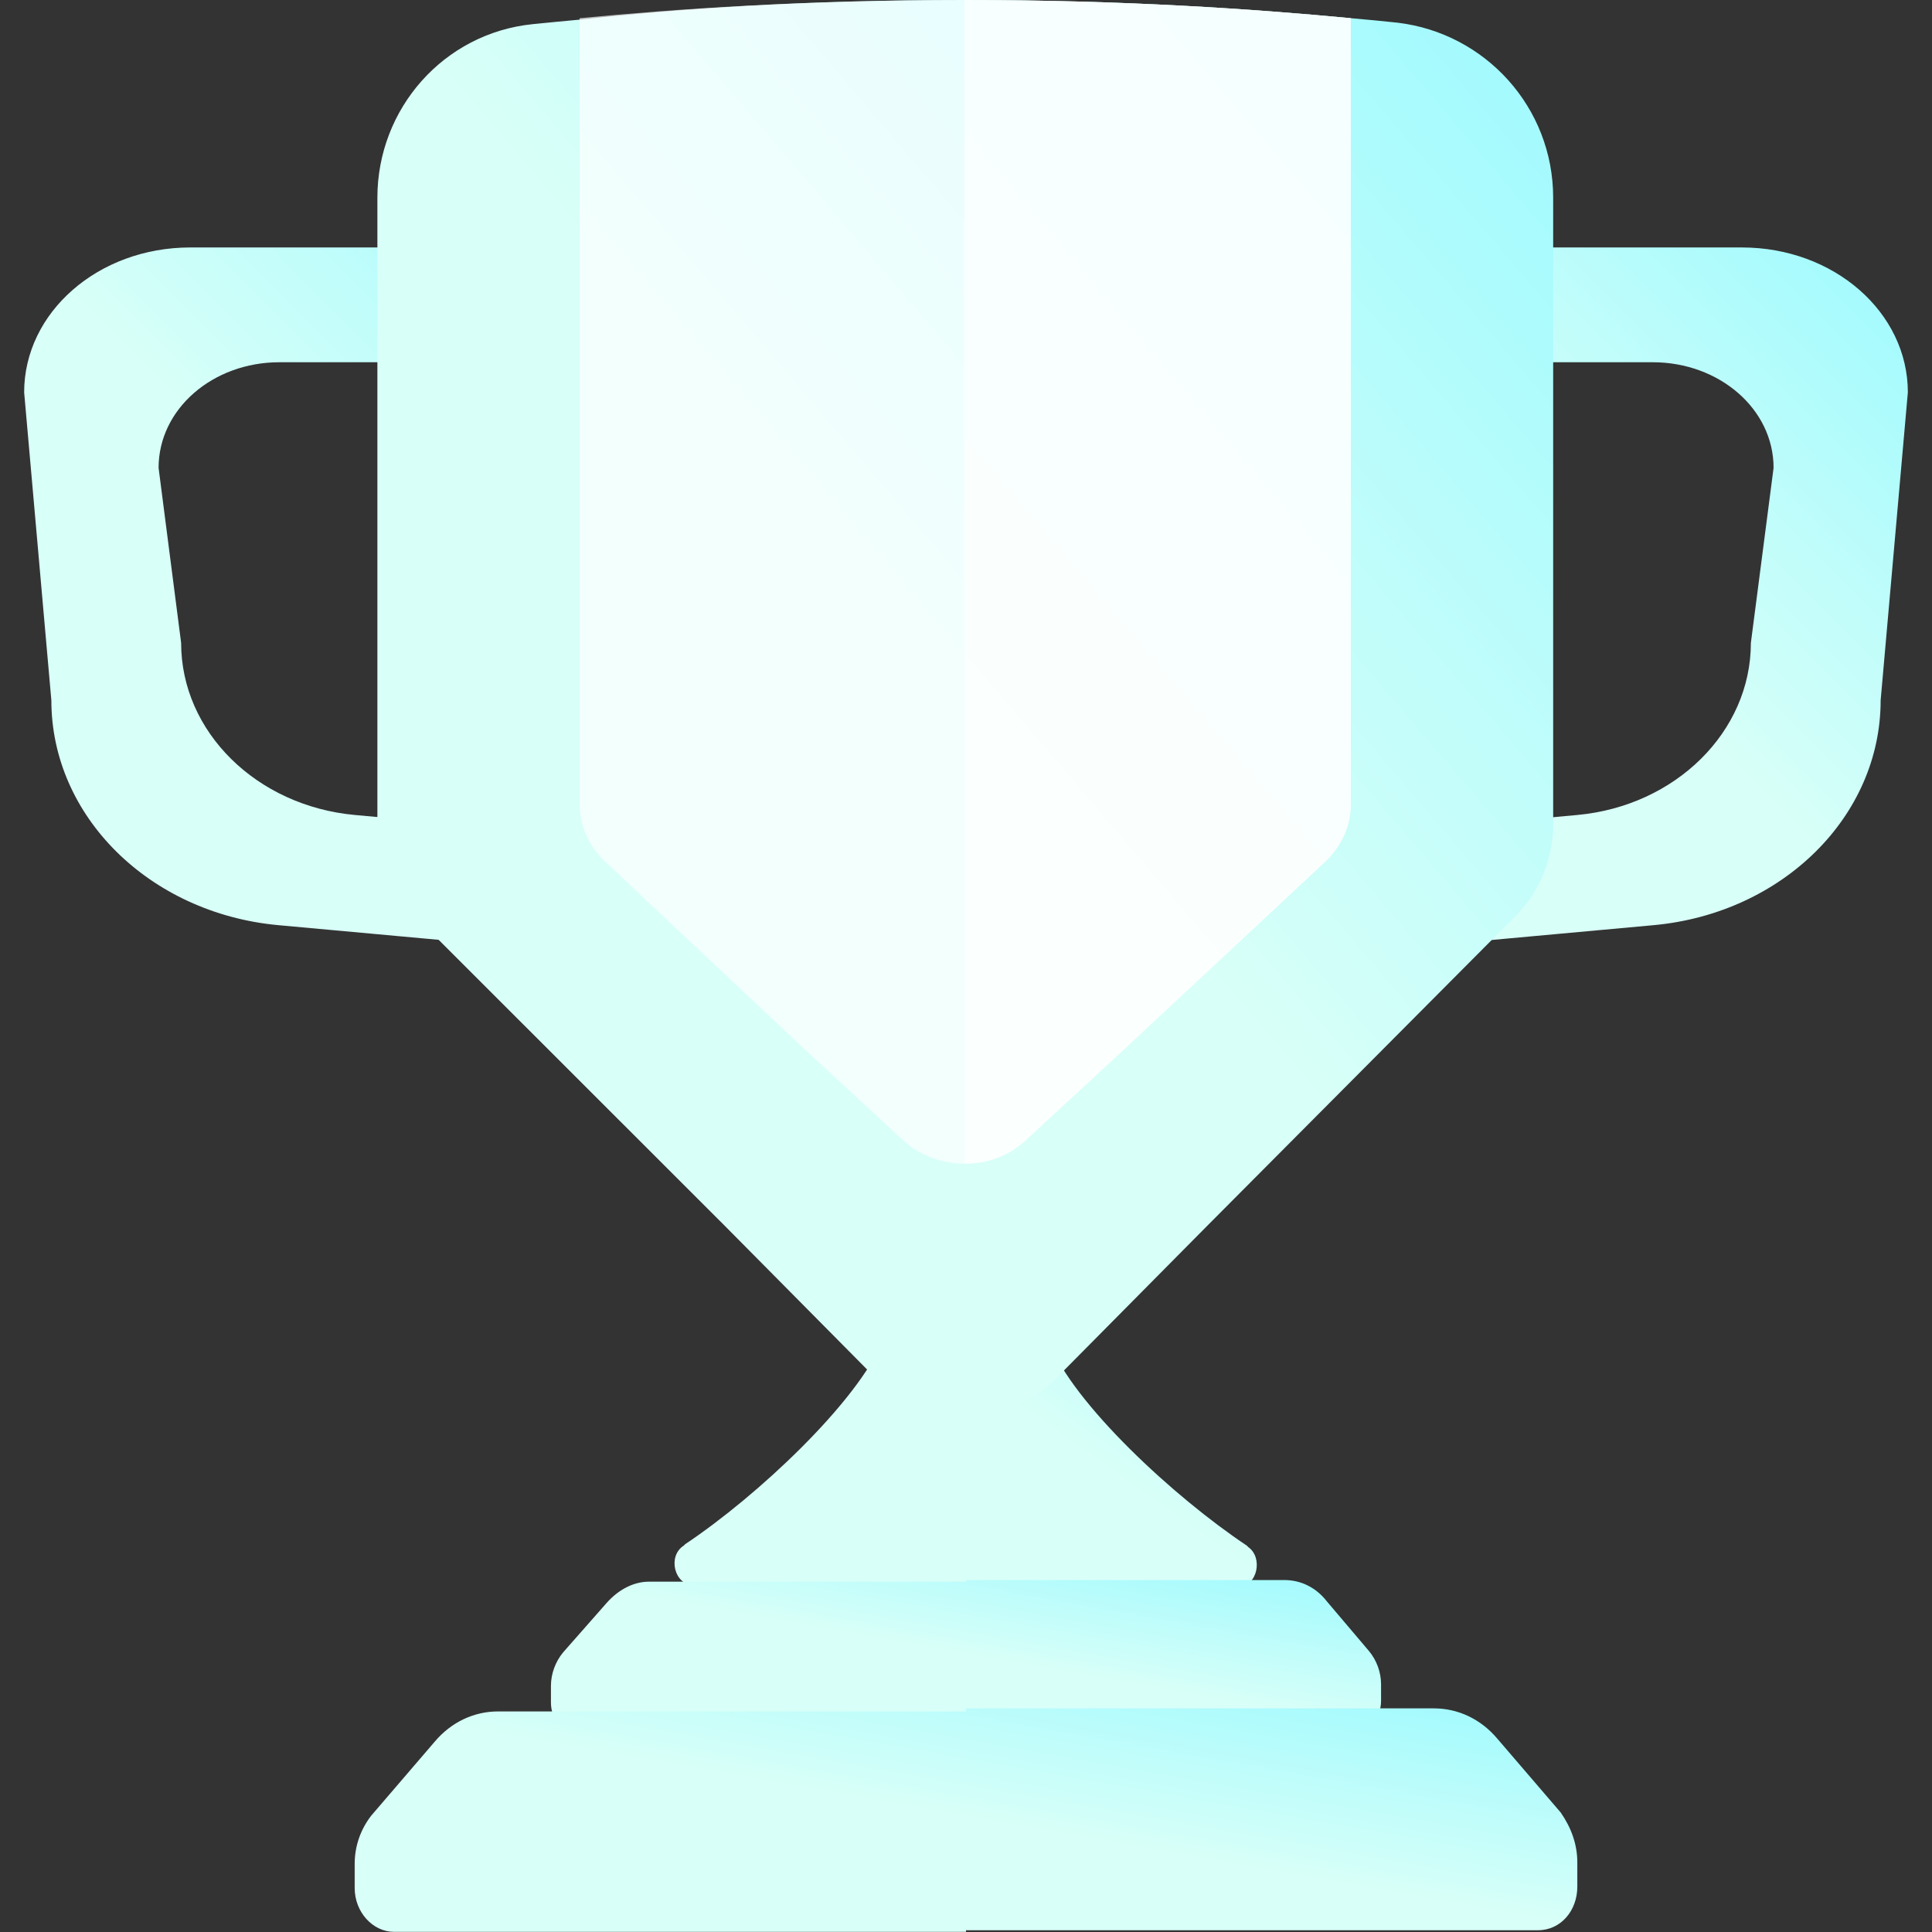 <svg width="12" height="12" viewBox="0 0 12 12" fill="none" xmlns="http://www.w3.org/2000/svg">
<rect x="0" y="0" width="12" height="12" fill="#333333" stroke="none"/>
<g clip-path="url(#clip0_1550_53478)">
<path d="M6 7.219V9.844H4.303C4.19 9.844 4.144 9.666 4.247 9.6L4.256 9.591C4.706 9.291 5.325 8.709 5.484 8.325C5.634 7.941 5.625 7.219 5.625 7.219H6ZM7.697 9.853H6V7.219H6.375C6.375 7.219 6.356 7.941 6.515 8.334C6.665 8.719 7.294 9.3 7.744 9.6L7.753 9.609C7.847 9.675 7.809 9.853 7.697 9.853Z" fill="url(#paint0_linear_1550_53478)"/>
<path d="M8.578 10.461V10.565C8.578 10.668 8.503 10.752 8.419 10.752H6V9.814H7.978C8.081 9.814 8.175 9.861 8.241 9.946L8.503 10.255C8.55 10.311 8.578 10.386 8.578 10.461ZM6 9.824V10.761H3.581C3.487 10.761 3.422 10.677 3.422 10.574V10.471C3.422 10.396 3.45 10.321 3.497 10.264L3.769 9.955C3.844 9.871 3.938 9.824 4.031 9.824H6Z" fill="url(#paint1_linear_1550_53478)"/>
<path d="M4.435 5.681C4.416 5.859 4.257 5.981 4.088 5.962L1.725 5.746C0.929 5.671 0.319 5.071 0.319 4.35L0.15 2.437C0.15 1.94 0.61 1.537 1.182 1.537H2.86C3.01 1.537 3.122 1.659 3.122 1.8V1.987C3.122 2.137 3 2.25 2.86 2.25H1.735C1.322 2.25 0.985 2.54 0.985 2.906L1.125 3.993C1.125 4.546 1.594 5.006 2.204 5.062L4.154 5.24C4.332 5.259 4.463 5.418 4.444 5.596L4.435 5.681Z" fill="url(#paint2_linear_1550_53478)"/>
<path d="M7.566 5.681C7.585 5.859 7.744 5.981 7.913 5.962L10.275 5.746C11.072 5.671 11.681 5.071 11.681 4.35L11.85 2.437C11.85 1.94 11.391 1.537 10.819 1.537H9.141C8.991 1.537 8.878 1.659 8.878 1.8V1.987C8.878 2.137 9 2.25 9.141 2.25H10.266C10.678 2.25 11.016 2.54 11.016 2.906L10.875 3.993C10.875 4.546 10.406 5.006 9.797 5.062L7.847 5.24C7.669 5.259 7.538 5.418 7.556 5.596L7.566 5.681Z" fill="url(#paint3_linear_1550_53478)"/>
<path d="M9.647 1.228V5.119C9.647 5.334 9.562 5.541 9.412 5.691L7.5 7.612L6.562 8.559C6.403 8.719 6.197 8.794 6 8.794C5.794 8.794 5.588 8.719 5.438 8.559L4.5 7.612L2.578 5.691C2.428 5.541 2.344 5.334 2.344 5.119V1.228C2.344 0.675 2.756 0.206 3.309 0.15C3.403 0.141 3.497 0.131 3.6 0.122C4.191 0.056 4.997 0 5.991 0C6.984 0 7.791 0.056 8.391 0.113C8.494 0.122 8.588 0.131 8.681 0.141C9.225 0.206 9.647 0.666 9.647 1.228Z" fill="url(#paint4_linear_1550_53478)"/>
<path d="M8.39 0.113V4.997C8.39 5.128 8.334 5.25 8.24 5.344L6.984 6.516L6.365 7.088C6.262 7.181 6.131 7.228 5.99 7.228C5.859 7.228 5.718 7.181 5.615 7.088L4.996 6.516L3.75 5.344C3.656 5.25 3.6 5.128 3.6 4.997V0.113C4.19 0.056 4.996 0 5.99 0C6.984 0 7.79 0.056 8.39 0.113Z" fill="white" fill-opacity="0.667"/>
<path d="M8.39 0.113V4.997C8.39 5.128 8.334 5.25 8.24 5.344L6.984 6.516L6.365 7.088C6.262 7.181 6.131 7.228 5.99 7.228V0C6.984 0 7.79 0.056 8.39 0.113Z" fill="white" fill-opacity="0.667"/>
<path d="M9.797 11.568V11.718C9.797 11.868 9.694 11.989 9.553 11.989H6V10.611H8.906C9.056 10.611 9.197 10.677 9.3 10.799L9.694 11.258C9.759 11.352 9.797 11.455 9.797 11.568ZM6 10.621V11.999H2.447C2.316 11.999 2.203 11.877 2.203 11.727V11.577C2.203 11.464 2.241 11.361 2.306 11.277L2.7 10.818C2.803 10.696 2.944 10.63 3.094 10.63H6V10.621Z" fill="url(#paint5_linear_1550_53478)"/>
</g>
<defs>
<linearGradient id="paint0_linear_1550_53478" x1="3.325" y1="7.357" x2="5.144" y2="4.79" gradientUnits="userSpaceOnUse">
<stop offset="0.194" stop-color="#D8FFF8"/>
<stop offset="0.948" stop-color="#97F9FF"/>
</linearGradient>
<linearGradient id="paint1_linear_1550_53478" x1="2.19" y1="9.864" x2="2.43" y2="8.521" gradientUnits="userSpaceOnUse">
<stop offset="0.194" stop-color="#D8FFF8"/>
<stop offset="0.948" stop-color="#97F9FF"/>
</linearGradient>
<linearGradient id="paint2_linear_1550_53478" x1="-0.876" y1="1.769" x2="2.364" y2="-1.462" gradientUnits="userSpaceOnUse">
<stop offset="0.194" stop-color="#D8FFF8"/>
<stop offset="0.948" stop-color="#97F9FF"/>
</linearGradient>
<linearGradient id="paint3_linear_1550_53478" x1="6.528" y1="1.769" x2="9.768" y2="-1.462" gradientUnits="userSpaceOnUse">
<stop offset="0.194" stop-color="#D8FFF8"/>
<stop offset="0.948" stop-color="#97F9FF"/>
</linearGradient>
<linearGradient id="paint4_linear_1550_53478" x1="0.599" y1="0.461" x2="6.955" y2="-4.964" gradientUnits="userSpaceOnUse">
<stop offset="0.194" stop-color="#D8FFF8"/>
<stop offset="0.948" stop-color="#97F9FF"/>
</linearGradient>
<linearGradient id="paint5_linear_1550_53478" x1="0.389" y1="10.684" x2="0.739" y2="8.715" gradientUnits="userSpaceOnUse">
<stop offset="0.194" stop-color="#D8FFF8"/>
<stop offset="0.948" stop-color="#97F9FF"/>
</linearGradient>
<clipPath id="clip0_1550_53478">
<rect width="12" height="12" fill="white"/>
</clipPath>
</defs>
</svg>
